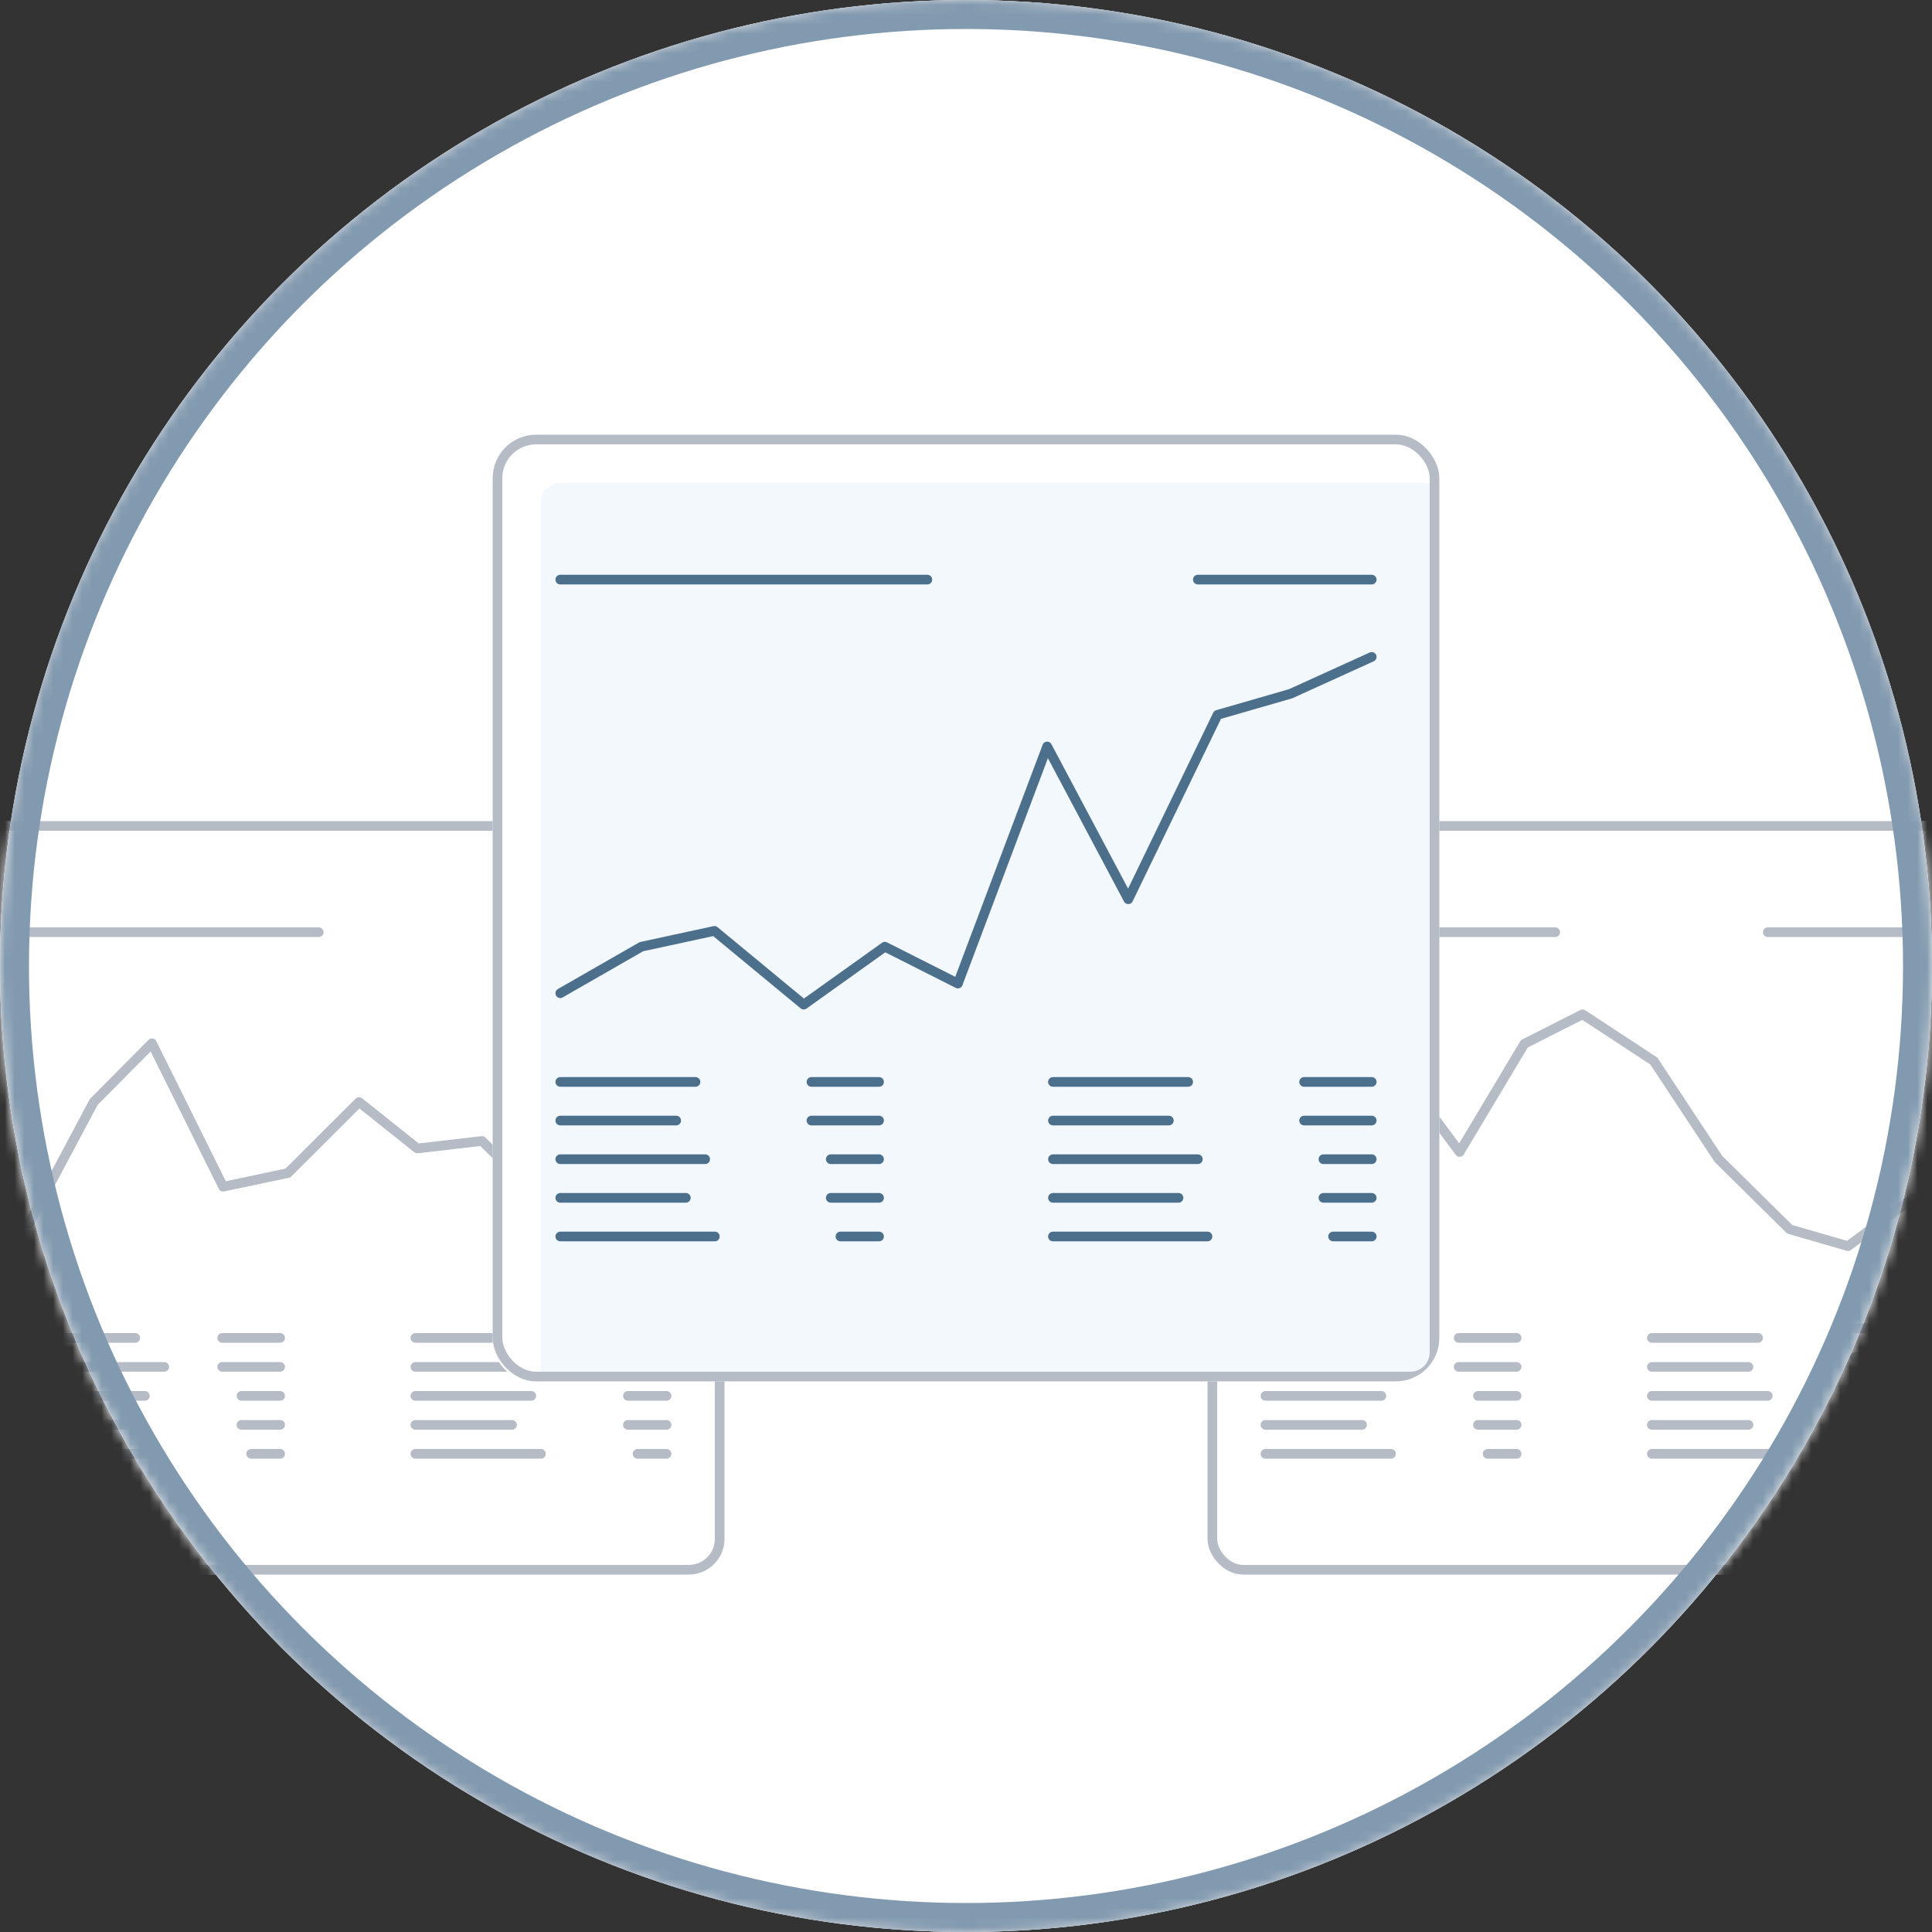 <svg xmlns="http://www.w3.org/2000/svg" xmlns:xlink="http://www.w3.org/1999/xlink" width="200" height="200" viewBox="0 0 200 200">
    <rect x="0" y="0" width="200" height="200" fill="#333333" stroke="none"/>
    <defs>
        <circle id="a" cx="100" cy="100" r="100"/>
        <rect id="c" width="78" height="78" rx="3.2"/>
        <rect id="d" width="78" height="78" rx="3.2"/>
        <rect id="e" width="98" height="98" rx="4"/>
    </defs>
    <g fill="none" fill-rule="evenodd">
        <mask id="b" fill="#fff">
            <use xlink:href="#a"/>
        </mask>
        <use fill="#FFF" xlink:href="#a"/>
        <circle cx="100" cy="100" r="99.5" stroke="#D4D7DE"/>
        <g mask="url(#b)">
            <g transform="translate(-3 85)">
                <use fill="#FFF" xlink:href="#c"/>
                <rect width="77" height="77" x=".5" y=".5" stroke="#B5BCC5" rx="3.2"/>
            </g>
            <path stroke="#B5BCC5" stroke-linecap="round" stroke-linejoin="round" d="M70 120.303L63.3 129l-6.03-3.606-7.37-7.283-6.7.778-6.03-4.808-7.37 7.353-6.7 1.414L15.73 108l-6.03 6.08L3 126.668"/>
            <path stroke="#B5BCC5" stroke-linecap="round" d="M3 96.5h30M3 138.5h11M23 138.5h6M7 141.5h10M23 141.5h6M3 144.5h12M25 144.5h4M3 147.5h10M25 147.5h4M3 150.5h13M26 150.5h3M43 138.5h11M64 138.5h6M43 141.5h10M64 141.5h6M43 144.5h12M65 144.5h4M43 147.5h10M65 147.5h4M43 150.5h13M66 150.5h3M55 96.5h14"/>
        </g>
        <g mask="url(#b)">
            <g transform="translate(125 85)">
                <use fill="#FFF" xlink:href="#d"/>
                <rect width="77" height="77" x=".5" y=".5" stroke="#B5BCC5" rx="3.2"/>
            </g>
            <path stroke="#B5BCC5" stroke-linecap="round" stroke-linejoin="round" d="M131 114.6l6.7-6.545 6.03 1.309 7.37 9.89 6.7-11.2 6.03-3.054 7.37 4.836 6.7 10.146 7.37 7.273L191.3 129l6.7-4.945"/>
            <path stroke="#B5BCC5" stroke-linecap="round" d="M131 96.5h30M131 137.5h11M151 138.5h6M131 140.5h10M151 141.5h6M131 144.5h12M153 144.5h4M131 147.5h10M153 147.5h4M131 150.5h13M154 150.5h3M171 138.5h11M192 137.5h6M171 141.5h10M192 140.5h6M171 144.5h12M193 143.5h4M171 147.5h10M193 147.5h4M171 150.5h13M194 150.5h3M183 96.5h14"/>
        </g>
        <g mask="url(#b)">
            <g transform="translate(51 45)">
                <use fill="#FFF" xlink:href="#e"/>
                <rect width="97" height="97" x=".5" y=".5" stroke="#B5BCC5" rx="4"/>
            </g>
            <path fill="#F2F8FC" d="M56 52.007C56 50.9 56.896 50 58.007 50H148v89.993a2.005 2.005 0 0 1-2.007 2.007H56V52.007z" style="mix-blend-mode:multiply"/>
            <path stroke="#4C6F8C" stroke-linecap="round" stroke-linejoin="round" d="M58 102.818L66.4 98l7.56-1.636L83.2 104l8.4-6 7.56 3.818 9.24-24.545 8.4 15.818L126.04 74l7.56-2.182L142 68"/>
            <path stroke="#4C6F8C" stroke-linecap="round" d="M58 60h38M58 112h14M84 112h7M58 116h12M84 116h7M58 120h15M86 120h5M58 124h13M86 124h5M58 128h16M87 128h4M109 112h14M135 112h7M109 116h12M135 116h7M109 120h15M137 120h5M109 124h13M137 124h5M109 128h16M138 128h4M124 60h18"/>
        </g>
        <circle cx="100" cy="100" r="98.5" stroke="#829AAF" stroke-width="3" mask="url(#b)"/>
    </g>
</svg>
